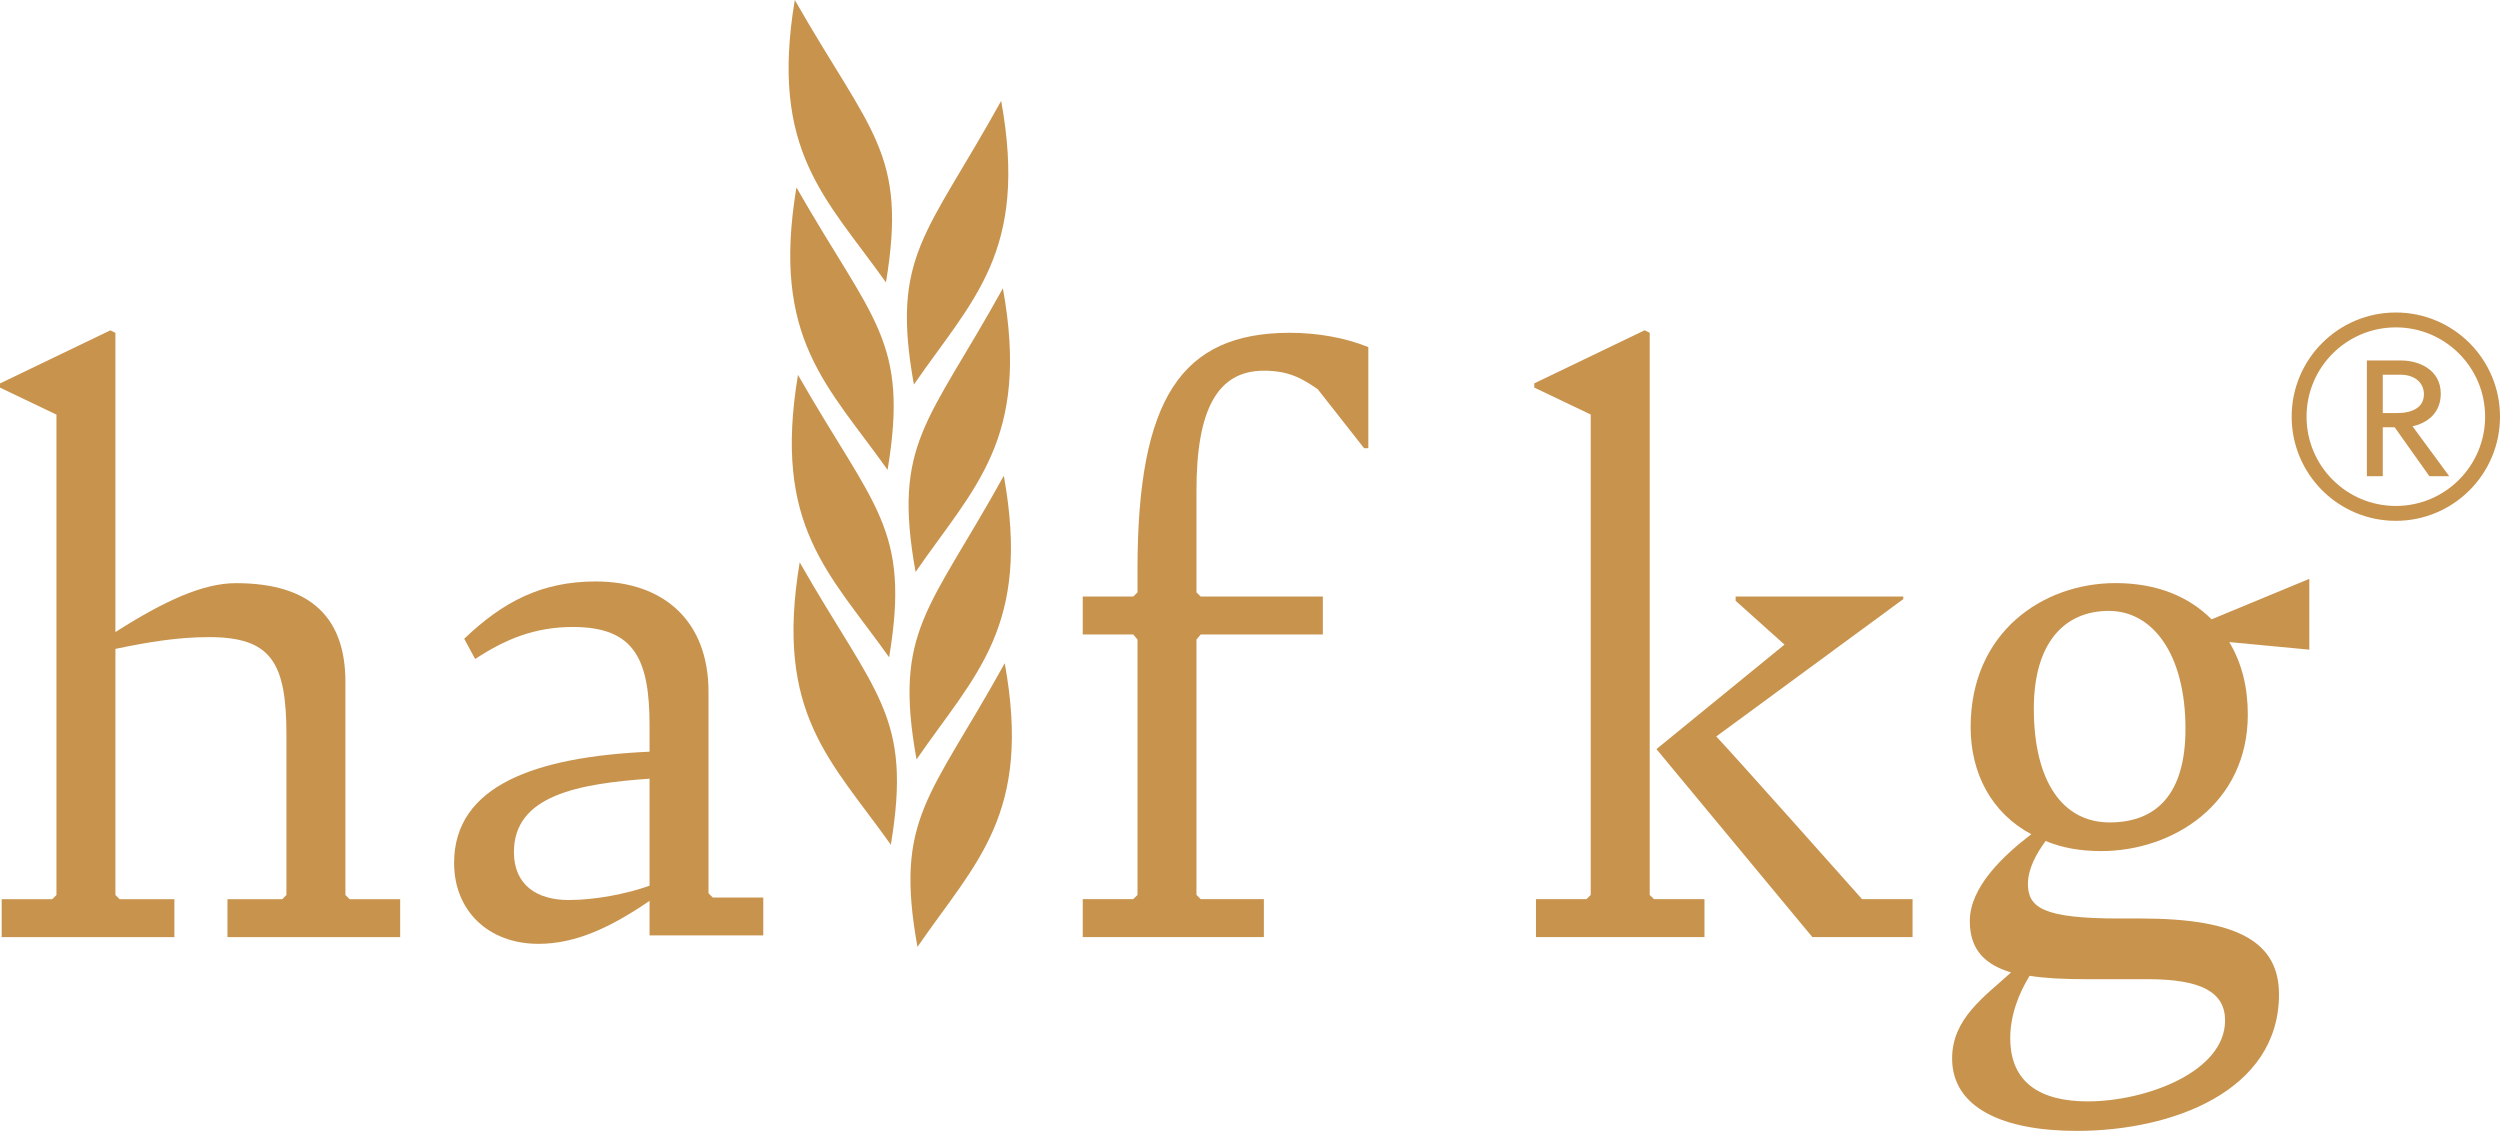 <svg width="168" height="76" viewBox="0 0 168 76" fill="none" xmlns="http://www.w3.org/2000/svg">
<g clip-path="url(#clip0_143_881)">
<path d="M67.456 31.97C62.446 41.033 60.028 42.355 61.591 51.033C65.534 45.308 69.295 42.129 67.456 31.97Z" fill="#C8934D"/>
<path d="M67.519 44.567C62.508 53.63 60.09 54.953 61.653 63.63C65.596 57.905 69.357 54.725 67.519 44.567Z" fill="#C8934D"/>
<path d="M67.394 19.375C62.383 28.436 59.965 29.759 61.528 38.436C65.472 32.711 69.233 29.534 67.394 19.375Z" fill="#C8934D"/>
<path d="M53.624 25.192C58.759 34.184 61.194 35.474 59.75 44.172C55.729 38.501 51.924 35.375 53.624 25.192Z" fill="#C8934D"/>
<path d="M53.739 37.789C58.873 46.781 61.309 48.071 59.865 56.768C55.844 51.098 52.039 47.972 53.739 37.789Z" fill="#C8934D"/>
<path d="M53.52 12.597C58.655 21.589 61.09 22.879 59.646 31.576C55.625 25.906 51.82 22.778 53.52 12.597Z" fill="#C8934D"/>
<path d="M67.279 6.778C62.268 15.841 59.851 17.164 61.414 25.841C65.357 20.116 69.118 16.936 67.279 6.778Z" fill="#C8934D"/>
<path d="M53.41 0C58.545 8.992 60.98 10.282 59.536 18.979C55.515 13.309 51.71 10.183 53.41 0Z" fill="#C8934D"/>
<path d="M72.76 60.42H76.157L76.44 60.138V42.978L76.157 42.638H72.76V40.089H76.157L76.44 39.806V38.278C76.44 26.78 79.384 22.364 86.687 22.364C88.555 22.364 90.424 22.704 91.952 23.326V30.121H91.669L88.555 26.158C87.423 25.366 86.517 24.911 84.932 24.911C81.819 24.911 80.403 27.516 80.403 32.953V39.806L80.686 40.089H88.895V42.638H80.686L80.403 42.978V60.138L80.686 60.42H84.932V62.97H72.76V60.42Z" fill="#C8934D"/>
<path d="M128.524 60.42V62.969H121.787L111.313 50.34L119.918 43.317L116.635 40.373V40.088H127.901V40.26L115.333 49.491C116.522 50.737 125.127 60.42 125.127 60.42H128.524ZM111.143 60.42H114.54V62.969H103.218V60.42H106.614L106.897 60.138V27.856L103.104 26.045V25.761L110.521 22.194L110.86 22.364V60.138L111.143 60.42Z" fill="#C8934D"/>
<path d="M146.864 48.981C146.864 43.941 144.655 41.052 141.712 41.052C138.768 41.052 136.673 43.147 136.673 47.622C136.673 52.492 138.598 55.267 141.769 55.267C144.882 55.267 146.864 53.397 146.864 48.981ZM136.39 65.574C135.654 66.763 135.088 68.236 135.088 69.765C135.088 72.767 137.126 74.013 140.297 74.013C144.203 74.013 149.525 72.03 149.525 68.576C149.525 66.651 147.883 65.801 144.316 65.801H140.127C138.712 65.801 137.466 65.744 136.39 65.574ZM155.185 43.657L149.807 43.147C150.657 44.563 151.053 46.206 151.053 48.017C151.053 54.021 146.016 57.193 141.202 57.193C139.787 57.193 138.542 56.966 137.466 56.513C136.843 57.363 136.277 58.382 136.277 59.401C136.277 60.987 137.296 61.723 142.391 61.723H143.864C150.487 61.723 153.148 63.366 153.148 66.82C153.148 73.334 145.958 75.996 139.561 75.996C134.635 75.996 131.182 74.465 131.182 71.124C131.182 68.463 133.333 66.99 135.145 65.347C133.446 64.838 132.371 63.876 132.371 61.893C132.371 59.628 134.579 57.532 136.503 56.059C133.843 54.643 132.427 51.983 132.427 48.867C132.427 42.468 137.296 39.184 142.165 39.184C144.94 39.184 147.089 40.088 148.619 41.619L155.185 38.899V43.657Z" fill="#C8934D"/>
<path d="M26.891 60.426V62.976H15.285V60.426H18.965L19.248 60.144V49.383C19.248 44.513 18.229 42.814 14.04 42.814C11.945 42.814 9.907 43.154 7.756 43.606V60.144L8.039 60.426H11.719V62.976H0.113V60.426H3.51L3.793 60.144V27.862L0 26.049V25.767L7.416 22.198L7.756 22.368V42.474C11.039 40.379 13.644 39.188 15.851 39.188C20.947 39.188 23.211 41.568 23.211 45.816V60.144L23.494 60.426H26.891Z" fill="#C8934D"/>
<path d="M43.65 59.52V52.327C38.838 52.667 34.535 53.459 34.535 57.255C34.535 59.462 36.064 60.481 38.215 60.481C39.97 60.481 42.065 60.085 43.65 59.52ZM51.292 60.312V62.861H43.65V60.539C40.989 62.352 38.668 63.426 36.177 63.426C32.837 63.426 30.516 61.218 30.516 57.989C30.516 52.779 36.007 50.854 43.65 50.514V48.759C43.65 44.285 42.631 42.133 38.498 42.133C35.894 42.133 33.912 42.982 31.931 44.285L31.195 42.925C33.799 40.434 36.403 39.074 40.026 39.074C44.612 39.074 47.612 41.736 47.612 46.493V60.029L47.895 60.312H51.292Z" fill="#C8934D"/>
<circle cx="161" cy="28" r="6.5" stroke="#C8934D"/>
<path d="M164.587 32L162.121 28.646C163.076 28.446 164.02 27.779 164.02 26.457C164.02 24.847 162.554 24.225 161.366 24.225H159.055V32H160.122V28.712H160.921L163.254 32H164.587ZM162.887 26.491C162.887 27.379 162.121 27.757 161.088 27.757H160.122V25.18H161.31C162.254 25.18 162.887 25.702 162.887 26.491Z" fill="#C8934D"/>
</g>
<defs>
<clipPath id="clip0_143_881">
<rect width="168" height="76" fill="white"/>
</clipPath>
</defs>
</svg>
